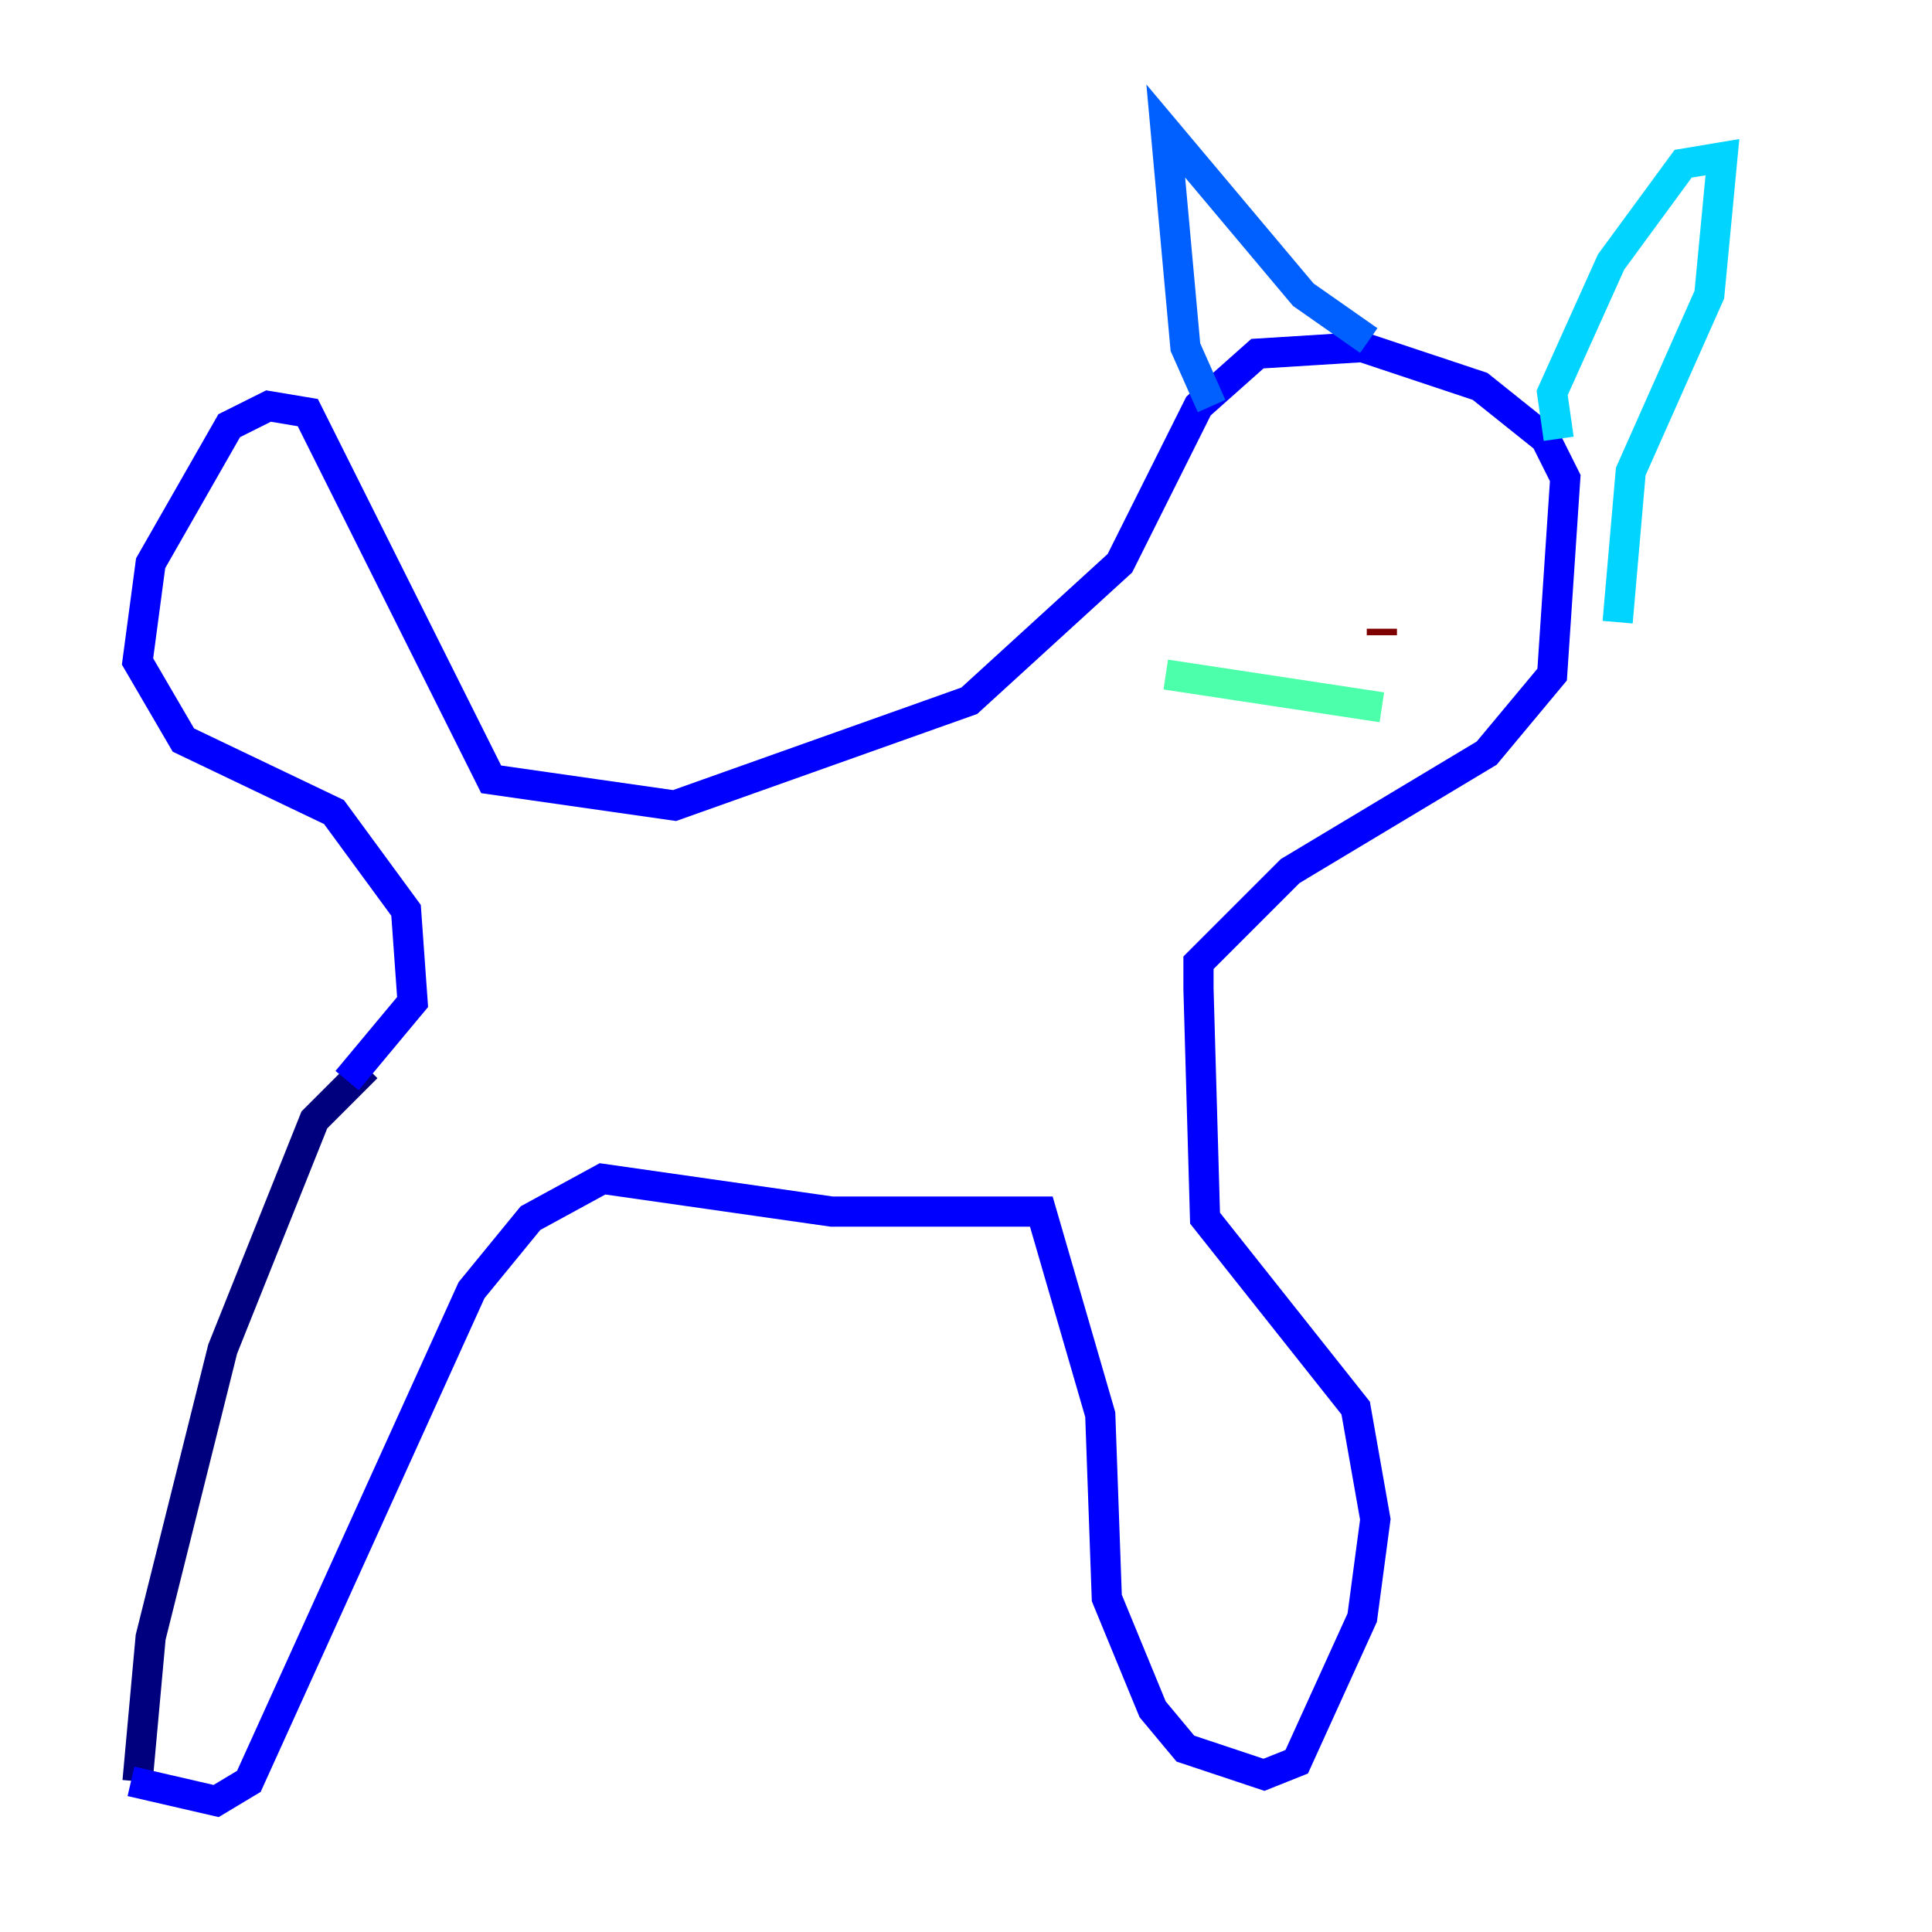 <?xml version="1.0" encoding="utf-8" ?>
<svg baseProfile="tiny" height="128" version="1.2" viewBox="0,0,128,128" width="128" xmlns="http://www.w3.org/2000/svg" xmlns:ev="http://www.w3.org/2001/xml-events" xmlns:xlink="http://www.w3.org/1999/xlink"><defs /><polyline fill="none" points="9.112,118.02 9.98,108.475 14.752,89.383 20.827,74.197 24.298,70.725" stroke="#00007f" stroke-width="2" /><polyline fill="none" points="8.678,118.02 14.319,119.322 16.488,118.02 31.241,85.478 35.146,80.705 39.919,78.102 55.105,80.271 68.99,80.271 72.895,93.722 73.329,105.871 76.366,113.248 78.536,115.851 83.742,117.586 85.912,116.719 90.251,107.173 91.119,100.664 89.817,93.288 79.837,80.705 79.403,65.519 79.403,63.783 85.478,57.709 98.495,49.898 102.834,44.691 103.702,31.675 102.4,29.071 98.061,25.6 90.251,22.997 83.308,23.43 79.403,26.902 74.197,37.315 64.217,46.427 44.691,53.37 32.542,51.634 20.393,27.336 17.79,26.902 15.186,28.203 9.98,37.315 9.112,43.824 12.149,49.031 22.129,53.803 26.902,60.312 27.336,66.386 22.997,71.593" stroke="#0000fe" stroke-width="2" /><polyline fill="none" points="80.271,26.902 78.536,22.997 77.234,8.678 86.346,19.525 90.685,22.563" stroke="#0060ff" stroke-width="2" /><polyline fill="none" points="103.268,29.071 102.834,26.034 106.739,17.356 111.512,10.848 114.115,10.414 113.248,19.525 108.041,31.241 107.173,41.22" stroke="#00d4ff" stroke-width="2" /><polyline fill="none" points="77.234,44.691 91.552,46.861" stroke="#4cffaa" stroke-width="2" /><polyline fill="none" points="86.78,35.146 86.78,35.146" stroke="#aaff4c" stroke-width="2" /><polyline fill="none" points="85.912,32.976 85.912,32.976" stroke="#ffe500" stroke-width="2" /><polyline fill="none" points="97.193,39.919 97.193,39.919" stroke="#ff7a00" stroke-width="2" /><polyline fill="none" points="92.42,38.617 92.42,38.617" stroke="#fe1200" stroke-width="2" /><polyline fill="none" points="91.552,42.088 91.552,41.654" stroke="#7f0000" stroke-width="2" /></svg>
